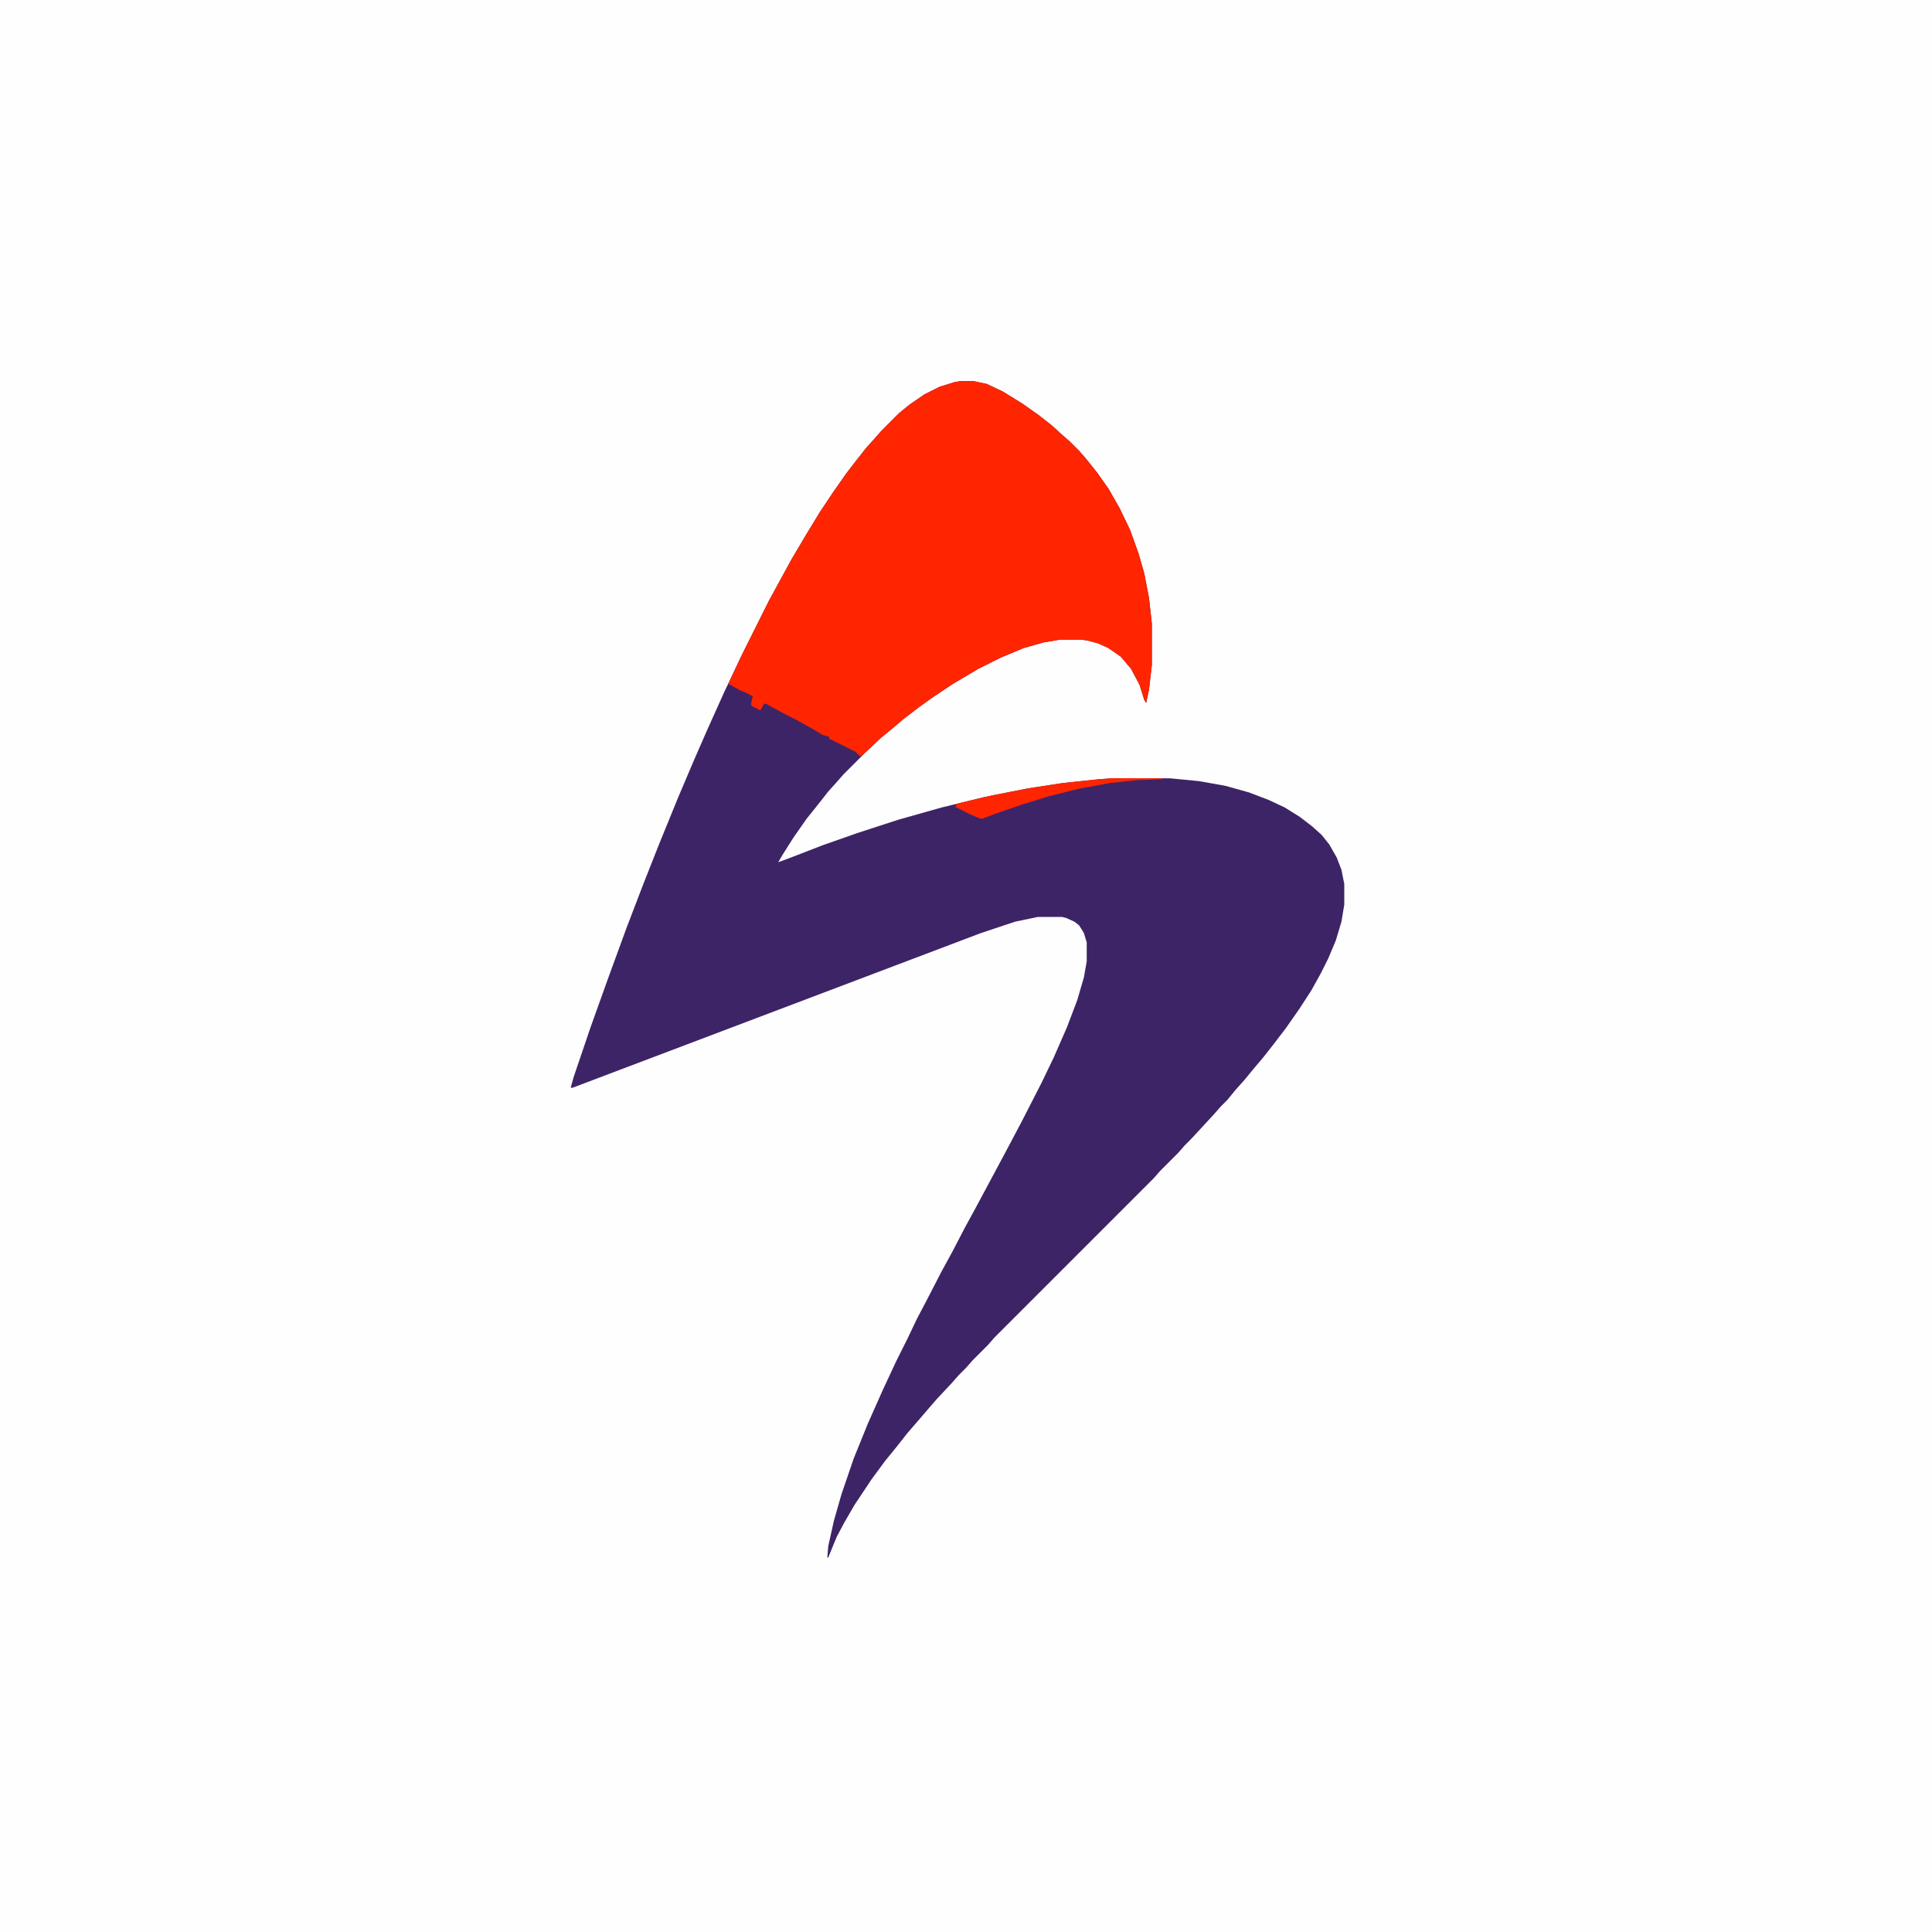 <?xml version="1.0" encoding="UTF-8"?>
<svg version="1.1" viewBox="0 0 2048 2048" width="4252" height="4252" xmlns="http://www.w3.org/2000/svg">
<path transform="translate(0)" d="m0 0h2048v2048h-2048z" fill="#FFFEFE"/>
<path transform="translate(1018,404)" d="m0 0h14l14 3 17 8 21 13 17 12 14 11 11 10 8 7 10 10 7 8 12 15 12 17 12 21 11 23 9 25 6 21 5 26 3 27v44l-3 26-3 14-2-3-5-16-9-17-11-13-13-9-11-5-11-3-7-1h-22l-18 3-21 6-24 10-24 12-27 16-21 14-14 10-17 13-13 11-11 9-17 16-23 23-7 8-9 10-11 14-12 15-14 20-12 19-4 7 16-6 31-12 37-13 43-14 46-13 45-11 45-9 39-6 38-4 14-1h61l31 3 28 5 25 7 21 8 17 8 16 10 13 10 10 9 8 10 8 14 5 13 3 15v22l-3 18-6 20-8 19-8 16-10 18-13 20-14 20-13 17-11 14-11 13-9 11-9 10-9 11-7 7-7 8-24 26-7 7-7 8-19 19-7 8-169 169-7 8-16 16-7 8-8 8-7 8-15 16-7 8-12 14-13 15-11 14-13 16-14 19-18 27-11 19-8 15-9 22h-1l1-12 6-27 8-28 13-38 15-37 16-36 14-30 12-24 10-21 10-19 16-31 12-22 13-25 12-22 30-56 18-34 21-41 13-27 14-32 11-29 7-24 3-17v-20l-3-10-5-8-5-4-9-4-4-1h-26l-24 5-36 12-433 164h-2l3-11 18-53 19-53 19-52 18-47 17-43 20-49 17-40 14-32 18-40 19-40 28-56 24-44 16-27 14-23 14-21 14-20 10-13 11-14 9-10 7-8 19-19 11-9 16-11 16-8 16-5z" fill="#3D2467"/>
<path transform="translate(1018,404)" d="m0 0h14l14 3 17 8 21 13 17 12 14 11 11 10 8 7 10 10 7 8 12 15 12 17 12 21 11 23 9 25 6 21 5 26 3 27v44l-3 26-3 14-2-3-5-16-9-17-11-13-13-9-11-5-11-3-7-1h-22l-18 3-21 6-24 10-24 12-27 16-21 14-14 10-17 13-13 11-11 9-17 16-5 4-5-5-28-14v-2l-7-2-10-6-18-10-8-4-15-8-9-5h-2l-4 7-8-4-2-2 1-5 1-4-8-4-5-2-9-5-4-2 13-28 30-60 24-44 16-27 14-23 14-21 14-20 10-13 11-14 9-10 7-8 19-19 11-9 16-11 16-8 16-5z" fill="#FE2500"/>
<path transform="translate(1179,825)" d="m0 0h53v1l-27 1-28 3-33 6-32 8-29 9-29 10-13 5-4-1-9-4-16-8 2-1v-2l38-9 42-8 33-5 38-4z" fill="#FE2500"/>
</svg>
